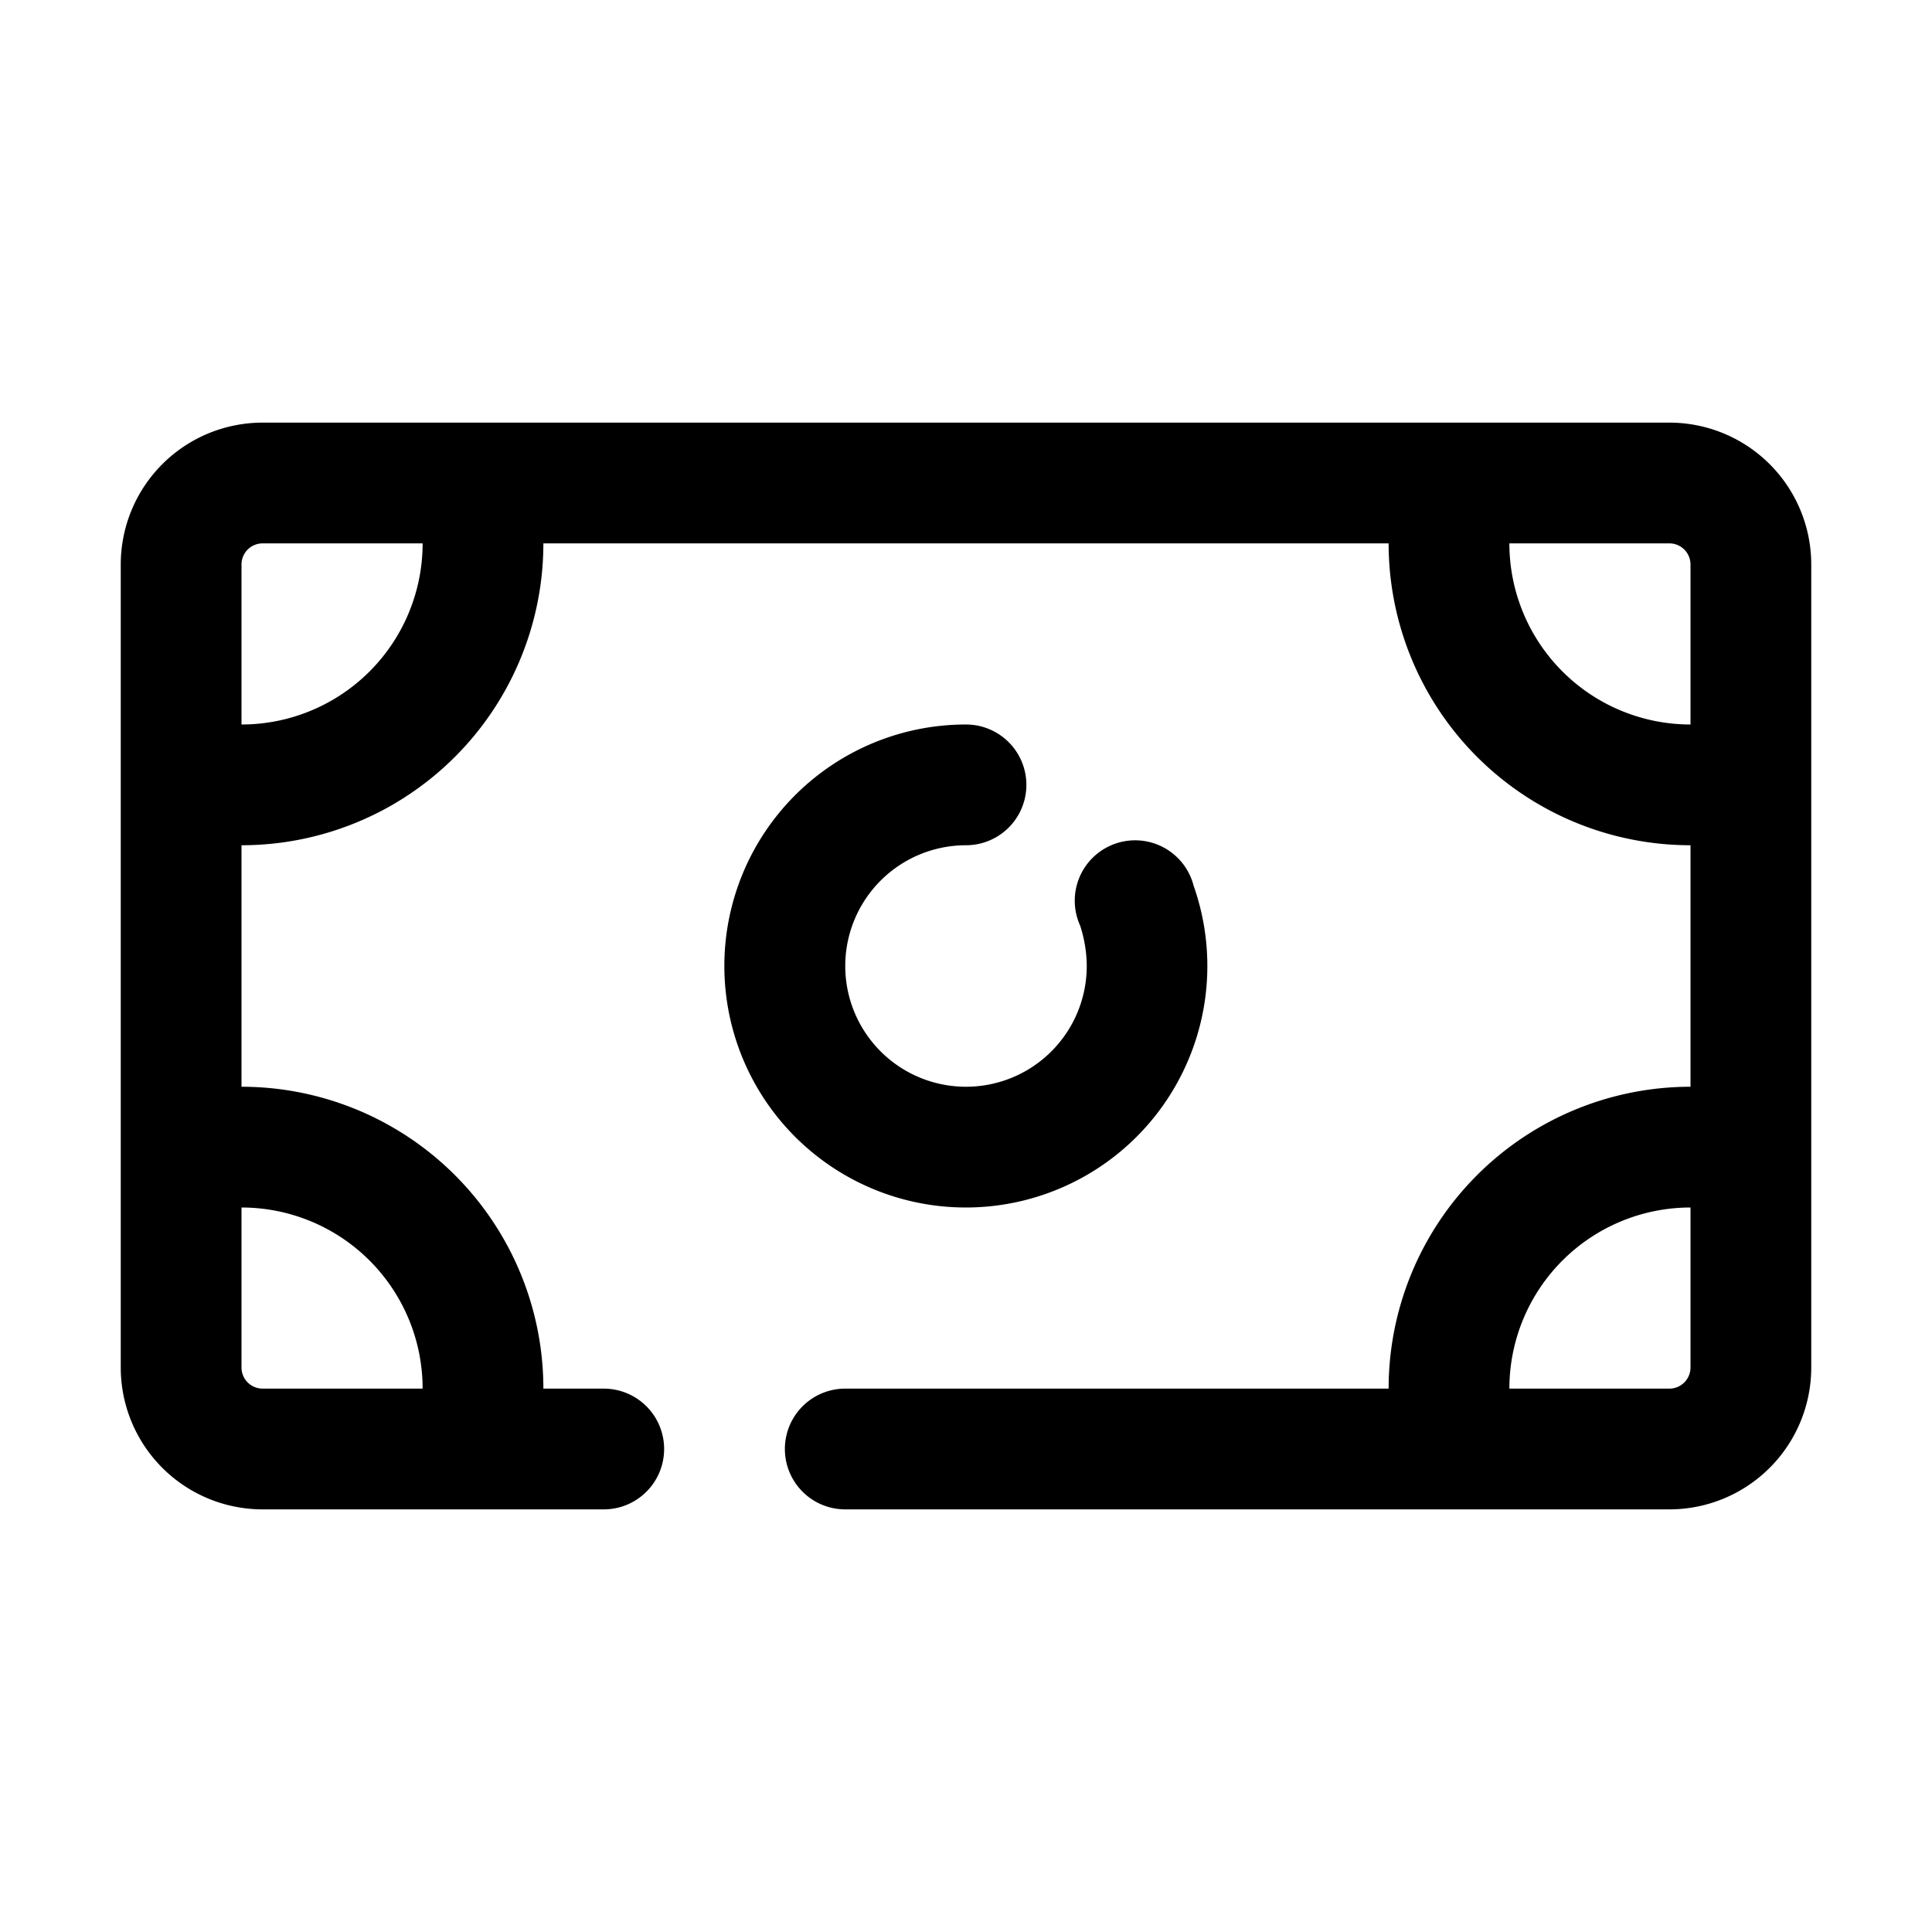 <svg xmlns="http://www.w3.org/2000/svg" viewBox="0 0 32 32"><g id="money"><path d="M27.65,7H4.35A2.35,2.35,0,0,0,2,9.35v13.3A2.35,2.35,0,0,0,4.35,25H10a1,1,0,0,0,0-2H9s0,0,0,0a5,5,0,0,0-5-5V14A5,5,0,0,0,9,9H23a5,5,0,0,0,5,5v4a5,5,0,0,0-5,5s0,0,0,0H14a1,1,0,0,0,0,2H27.65A2.35,2.35,0,0,0,30,22.65V9.35A2.35,2.35,0,0,0,27.65,7ZM7,23s0,0,0,0H4.35A.35.35,0,0,1,4,22.65V20A3,3,0,0,1,7,23ZM4,12V9.35A.35.35,0,0,1,4.35,9H7A3,3,0,0,1,4,12ZM25,9h2.65a.35.35,0,0,1,.35.35V12A3,3,0,0,1,25,9Zm3,13.65a.35.35,0,0,1-.35.35H25s0,0,0,0a3,3,0,0,1,3-3Z"/><path d="M16,14a1,1,0,0,0,0-2,4,4,0,1,0,3.77,2.67,1,1,0,1,0-1.88.66A2.19,2.19,0,0,1,18,16a2,2,0,1,1-2-2Z"/></g></svg>
